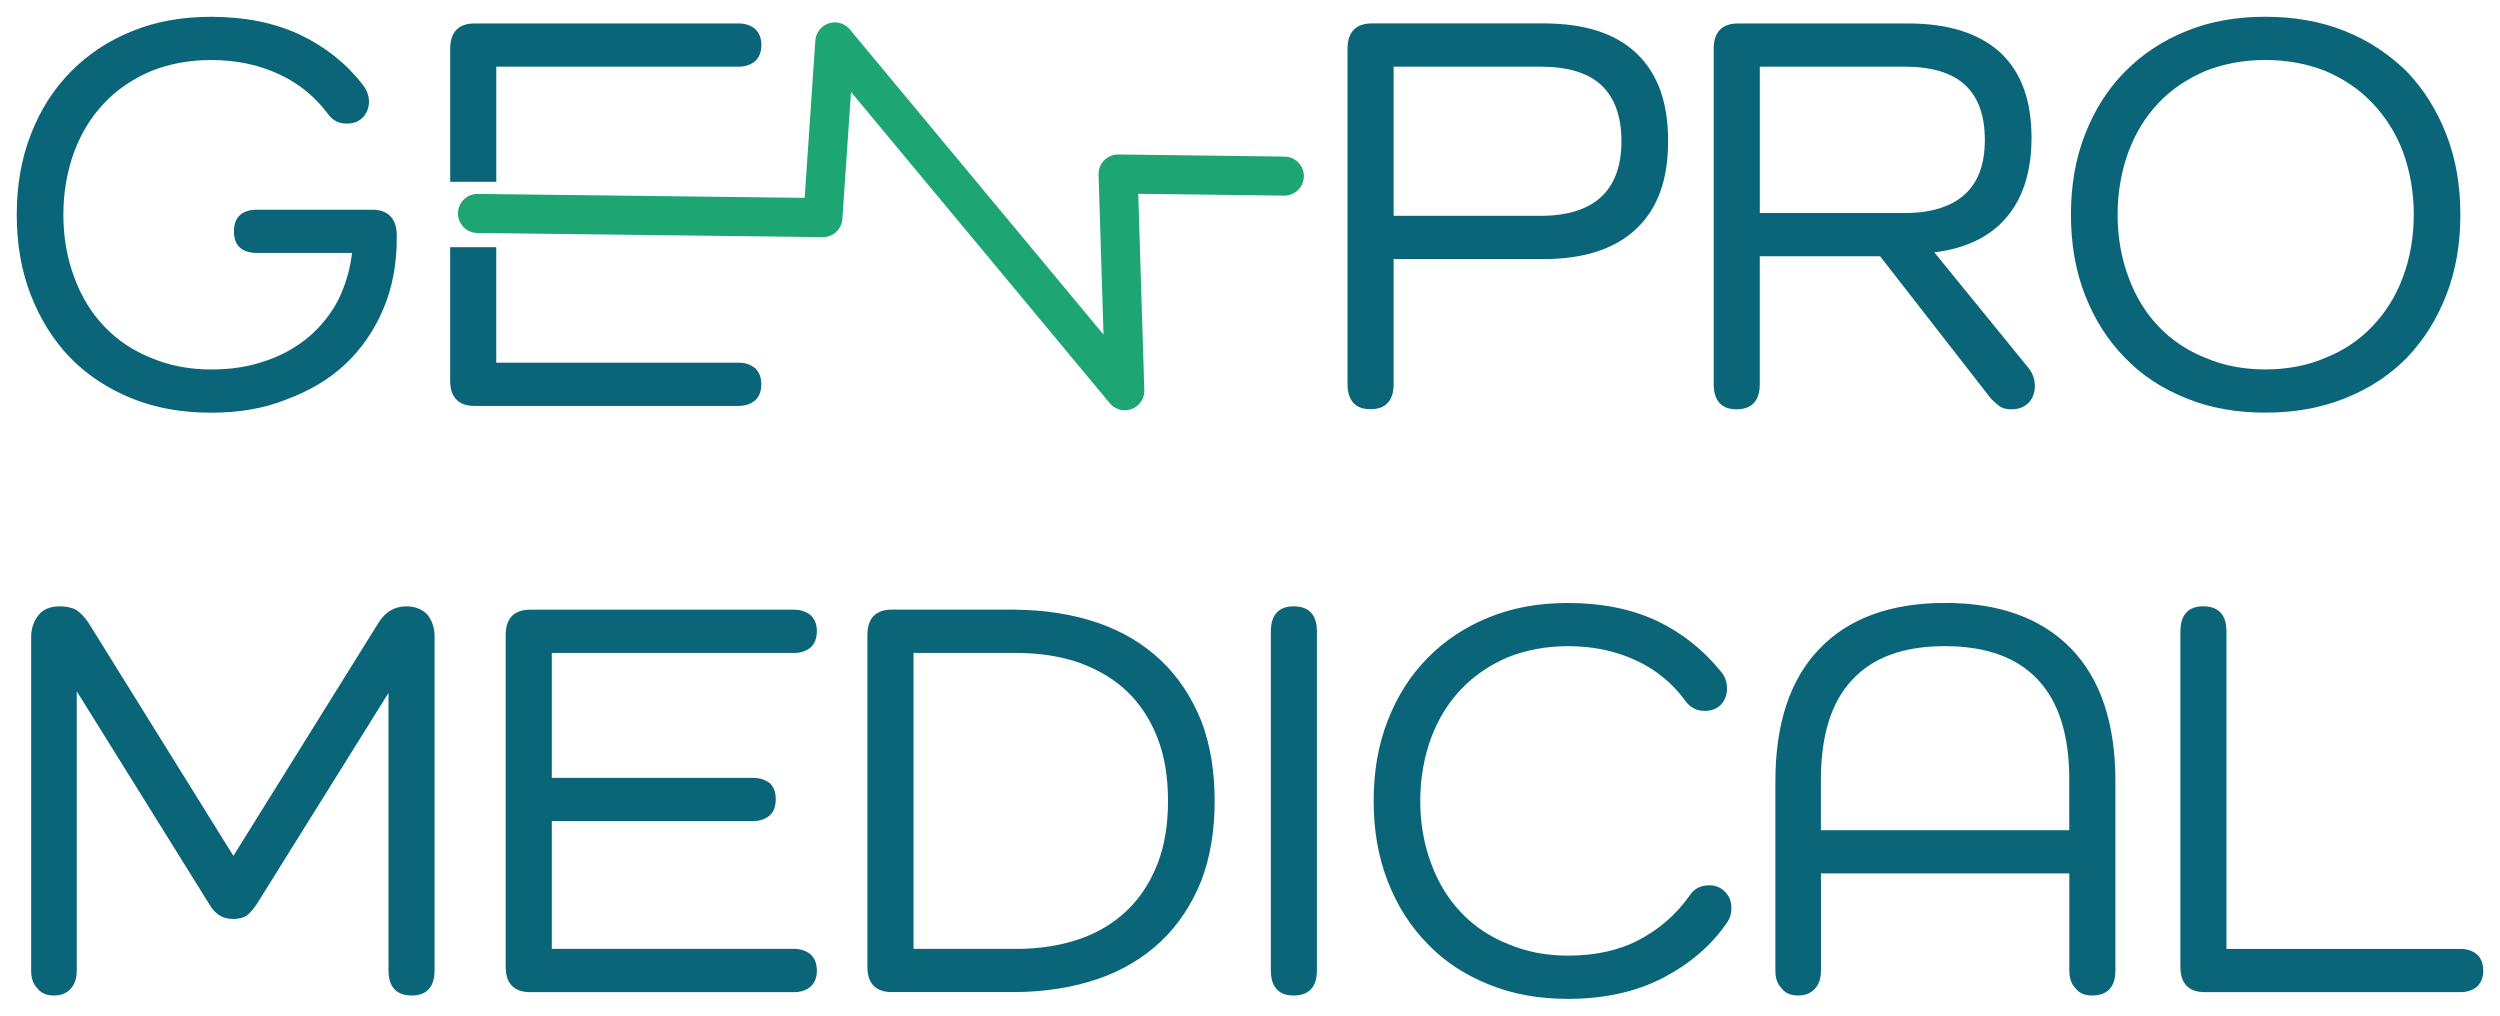 <svg width="128" height="52" viewBox="0 0 128 52" fill="none" xmlns="http://www.w3.org/2000/svg">
<path d="M20.174 12.202C20.174 13.498 19.947 14.707 19.492 15.774C19.036 16.839 18.41 17.761 17.585 18.539C16.76 19.318 15.765 19.893 14.598 20.326C13.46 20.787 12.18 20.988 10.815 20.988C9.336 20.988 8.027 20.758 6.803 20.268C5.608 19.779 4.583 19.116 3.702 18.224C2.849 17.332 2.194 16.294 1.711 15.056C1.227 13.819 1 12.463 1 10.994C1 9.525 1.227 8.172 1.711 6.934C2.194 5.697 2.849 4.658 3.73 3.766C4.583 2.903 5.607 2.212 6.831 1.722C8.025 1.232 9.362 1.002 10.813 1.002C12.491 1.002 13.971 1.291 15.279 1.895C16.56 2.5 17.64 3.364 18.465 4.429C18.663 4.689 18.75 4.947 18.75 5.207C18.75 5.467 18.663 5.697 18.493 5.898C18.294 6.099 18.066 6.186 17.754 6.186C17.385 6.186 17.128 6.042 16.929 5.784C16.275 4.892 15.422 4.17 14.368 3.681C13.316 3.191 12.148 2.931 10.812 2.931C9.674 2.931 8.622 3.132 7.682 3.506C6.743 3.909 5.918 4.457 5.236 5.177C4.553 5.896 4.041 6.731 3.67 7.711C3.301 8.719 3.102 9.814 3.102 10.994C3.102 12.175 3.301 13.27 3.67 14.249C4.04 15.257 4.552 16.093 5.236 16.812C5.918 17.532 6.743 18.08 7.682 18.454C8.622 18.856 9.674 19.059 10.812 19.059C11.864 19.059 12.803 18.915 13.686 18.598C14.539 18.31 15.279 17.879 15.934 17.33C16.56 16.784 17.072 16.15 17.469 15.371C17.839 14.593 18.095 13.758 18.18 12.809H13.172C12.461 12.809 12.12 12.492 12.12 11.858C12.12 11.196 12.461 10.879 13.172 10.879H19.061C19.802 10.879 20.171 11.281 20.171 12.059V12.204L20.174 12.202ZM37.813 18.71C38.126 18.71 38.381 18.798 38.582 18.97C38.752 19.143 38.838 19.373 38.838 19.69C38.838 19.978 38.752 20.208 38.582 20.381C38.383 20.554 38.126 20.641 37.813 20.641H24.299C23.558 20.641 23.189 20.267 23.189 19.489V12.797H25.266V18.712H37.813V18.71ZM23.191 9.166V2.495C23.191 1.717 23.56 1.343 24.301 1.343H37.815C38.128 1.343 38.383 1.43 38.583 1.603C38.754 1.776 38.84 2.005 38.84 2.294C38.84 2.611 38.754 2.841 38.583 3.013C38.384 3.186 38.128 3.273 37.815 3.273H25.268V9.166H23.191ZM79.064 1.343C81.083 1.343 82.648 1.833 83.7 2.841C84.752 3.848 85.266 5.289 85.266 7.218C85.266 9.148 84.754 10.587 83.7 11.595C82.648 12.603 81.083 13.121 79.064 13.121H71.212V19.658C71.212 20.436 70.871 20.81 70.16 20.81C69.477 20.81 69.136 20.436 69.136 19.658V2.492C69.136 1.714 69.506 1.34 70.246 1.34H79.065L79.064 1.343ZM78.893 11.192C80.288 11.192 81.368 10.847 82.079 10.184C82.789 9.522 83.16 8.542 83.16 7.218C83.16 5.921 82.791 4.913 82.079 4.251C81.368 3.588 80.286 3.272 78.893 3.272H71.212V11.192H78.893ZM103.758 18.94C103.956 19.2 104.042 19.458 104.042 19.747C104.042 20.064 103.956 20.322 103.758 20.525C103.559 20.726 103.302 20.814 102.989 20.814C102.79 20.814 102.619 20.785 102.477 20.698C102.335 20.582 102.192 20.468 102.05 20.324L96.331 12.98H89.959V19.661C89.959 20.439 89.617 20.814 88.907 20.814C88.224 20.814 87.883 20.439 87.883 19.661V2.495C87.883 1.717 88.252 1.343 88.993 1.343H97.698C99.717 1.343 101.255 1.833 102.306 2.783C103.358 3.763 103.872 5.173 103.872 7.047C103.872 8.745 103.444 10.099 102.591 11.078C101.738 12.058 100.486 12.633 98.808 12.806V12.863L103.758 18.94ZM97.527 11.048C98.922 11.048 100.002 10.703 100.713 10.04C101.423 9.378 101.765 8.427 101.765 7.161C101.765 5.893 101.423 4.913 100.713 4.251C100.002 3.588 98.921 3.272 97.527 3.272H89.96V11.048H97.527Z" fill="#0A6579" stroke="#0A6579" stroke-width="0.284" stroke-miterlimit="22.926"/>
<path d="M106.174 10.992C106.174 9.523 106.401 8.169 106.885 6.932C107.369 5.694 108.023 4.656 108.904 3.764C109.758 2.9 110.781 2.209 112.005 1.719C113.2 1.23 114.537 1 115.988 1C117.439 1 118.776 1.23 119.998 1.719C121.221 2.209 122.246 2.9 123.127 3.764C123.98 4.656 124.635 5.694 125.118 6.932C125.602 8.169 125.829 9.524 125.829 10.992C125.829 12.461 125.602 13.814 125.118 15.054C124.635 16.291 123.98 17.329 123.127 18.222C122.246 19.114 121.221 19.776 119.998 20.266C118.776 20.756 117.437 20.985 115.988 20.985C114.537 20.985 113.2 20.756 112.005 20.266C110.783 19.776 109.758 19.114 108.904 18.222C108.023 17.329 107.369 16.291 106.885 15.054C106.401 13.816 106.174 12.461 106.174 10.992ZM108.28 10.992C108.28 12.173 108.479 13.268 108.848 14.247C109.217 15.255 109.729 16.09 110.413 16.81C111.096 17.529 111.921 18.078 112.86 18.451C113.799 18.854 114.851 19.057 115.989 19.057C117.127 19.057 118.179 18.856 119.119 18.451C120.058 18.078 120.883 17.529 121.565 16.81C122.248 16.09 122.788 15.255 123.159 14.247C123.528 13.268 123.727 12.173 123.727 10.992C123.727 9.811 123.528 8.716 123.159 7.708C122.789 6.729 122.248 5.894 121.565 5.174C120.883 4.455 120.058 3.906 119.119 3.504C118.179 3.13 117.127 2.929 115.989 2.929C114.851 2.929 113.799 3.13 112.86 3.504C111.921 3.906 111.096 4.455 110.413 5.174C109.731 5.894 109.219 6.729 108.848 7.708C108.479 8.716 108.28 9.811 108.28 10.992Z" fill="#0A6579" stroke="#0A6579" stroke-width="0.284" stroke-miterlimit="22.926"/>
<path d="M20.8 31.186C21.228 31.186 21.569 31.33 21.796 31.588C21.995 31.848 22.109 32.194 22.109 32.596V49.675C22.109 50.453 21.768 50.827 21.085 50.827C20.375 50.827 20.033 50.453 20.033 49.675V35.073H19.977L13.006 46.247C12.864 46.449 12.722 46.621 12.579 46.737C12.437 46.853 12.21 46.91 11.953 46.91C11.696 46.91 11.469 46.853 11.299 46.737C11.128 46.621 10.985 46.477 10.871 46.276L3.844 34.986H3.788V49.704C3.788 50.049 3.702 50.309 3.531 50.51C3.332 50.74 3.076 50.827 2.762 50.827C2.449 50.827 2.194 50.74 2.022 50.51C1.823 50.309 1.737 50.049 1.737 49.704V32.625C1.737 32.222 1.851 31.875 2.078 31.588C2.277 31.328 2.618 31.186 3.046 31.186C3.359 31.186 3.644 31.243 3.842 31.358C4.041 31.503 4.24 31.704 4.411 31.964L11.95 44.089L19.517 31.935C19.83 31.446 20.257 31.187 20.797 31.187L20.8 31.186ZM40.657 48.726C40.97 48.726 41.225 48.813 41.426 48.986C41.596 49.159 41.682 49.389 41.682 49.705C41.682 49.994 41.596 50.224 41.426 50.396C41.227 50.569 40.97 50.656 40.657 50.656H27.143C26.403 50.656 26.033 50.282 26.033 49.504V32.511C26.033 31.732 26.403 31.358 27.143 31.358H40.657C40.97 31.358 41.225 31.446 41.426 31.618C41.596 31.791 41.682 32.021 41.682 32.309C41.682 32.626 41.596 32.856 41.426 33.029C41.227 33.202 40.97 33.289 40.657 33.289H28.111V39.97H38.552C38.865 39.97 39.12 40.056 39.32 40.2C39.491 40.373 39.577 40.602 39.577 40.919C39.577 41.236 39.491 41.495 39.32 41.639C39.121 41.812 38.865 41.899 38.552 41.899H28.111V48.724H40.657V48.726ZM51.865 31.358C53.459 31.358 54.88 31.588 56.16 32.021C57.413 32.454 58.465 33.086 59.346 33.921C60.227 34.756 60.882 35.764 61.365 36.945C61.821 38.125 62.048 39.479 62.048 41.005C62.048 42.531 61.821 43.884 61.365 45.067C60.882 46.247 60.227 47.255 59.346 48.09C58.465 48.926 57.411 49.559 56.16 49.99C54.88 50.423 53.457 50.653 51.865 50.653H45.663C44.923 50.653 44.553 50.279 44.553 49.501V32.507C44.553 31.729 44.923 31.355 45.663 31.355H51.865V31.358ZM52.008 48.726C53.23 48.726 54.34 48.553 55.336 48.208C56.331 47.862 57.156 47.344 57.839 46.682C58.521 46.019 59.033 45.213 59.404 44.262C59.773 43.311 59.944 42.217 59.944 41.007C59.944 39.797 59.773 38.702 59.404 37.751C59.035 36.8 58.523 35.994 57.839 35.331C57.156 34.669 56.331 34.179 55.336 33.805C54.34 33.46 53.23 33.287 52.008 33.287H46.63V48.724H52.008V48.726ZM66.232 31.186C66.943 31.186 67.284 31.56 67.284 32.338V49.677C67.284 50.455 66.943 50.829 66.232 50.829C65.55 50.829 65.209 50.455 65.209 49.677V32.338C65.209 31.56 65.55 31.186 66.232 31.186ZM88.507 46.479C88.507 46.739 88.451 46.94 88.337 47.113C87.54 48.293 86.46 49.216 85.093 49.935C83.699 50.655 82.107 51 80.286 51C78.835 51 77.498 50.77 76.304 50.281C75.081 49.791 74.056 49.129 73.203 48.236C72.322 47.344 71.667 46.306 71.183 45.068C70.7 43.831 70.473 42.476 70.473 41.007C70.473 39.538 70.7 38.184 71.183 36.946C71.667 35.709 72.322 34.671 73.203 33.778C74.056 32.915 75.08 32.224 76.304 31.734C77.498 31.244 78.835 31.015 80.286 31.015C81.964 31.015 83.444 31.303 84.752 31.907C86.033 32.512 87.113 33.376 87.996 34.469C88.194 34.699 88.281 34.959 88.281 35.248C88.281 35.536 88.194 35.766 88.024 35.967C87.825 36.168 87.596 36.255 87.283 36.255C86.914 36.255 86.629 36.111 86.402 35.794C85.748 34.902 84.895 34.181 83.841 33.691C82.789 33.202 81.621 32.942 80.284 32.942C79.146 32.942 78.095 33.143 77.155 33.517C76.216 33.919 75.391 34.468 74.709 35.187C74.026 35.907 73.514 36.742 73.143 37.721C72.774 38.729 72.575 39.824 72.575 41.005C72.575 42.185 72.774 43.281 73.143 44.26C73.513 45.268 74.025 46.103 74.709 46.823C75.391 47.542 76.216 48.09 77.155 48.464C78.095 48.867 79.146 49.07 80.284 49.07C81.679 49.07 82.902 48.81 83.954 48.263C85.006 47.717 85.917 46.938 86.627 45.93C86.826 45.613 87.139 45.469 87.509 45.469C87.793 45.469 88.02 45.556 88.219 45.758C88.418 45.959 88.504 46.19 88.504 46.477L88.507 46.479Z" fill="#0A6579" stroke="#0A6579" stroke-width="0.284" stroke-miterlimit="22.926"/>
<path d="M99.603 31.013C102.363 31.013 104.468 31.791 105.947 33.317C107.427 34.843 108.167 37.09 108.167 39.998V49.675C108.167 50.453 107.826 50.827 107.115 50.827C106.802 50.827 106.547 50.74 106.376 50.51C106.178 50.309 106.091 50.049 106.091 49.675V44.577H93.091V49.703C93.091 50.049 93.005 50.309 92.834 50.51C92.635 50.74 92.379 50.827 92.066 50.827C91.752 50.827 91.497 50.74 91.327 50.51C91.128 50.309 91.042 50.049 91.042 49.703V39.997C91.042 37.087 91.781 34.841 93.262 33.315C94.713 31.789 96.846 31.011 99.606 31.011L99.603 31.013ZM106.09 39.941C106.09 37.608 105.55 35.88 104.44 34.699C103.33 33.518 101.708 32.941 99.575 32.941C97.441 32.941 95.847 33.517 94.738 34.699C93.628 35.88 93.088 37.608 93.088 39.941V42.648H106.088V39.941H106.09ZM125.975 48.726C126.288 48.726 126.543 48.813 126.743 48.986C126.914 49.158 127 49.388 127 49.705C127 49.994 126.914 50.223 126.743 50.396C126.544 50.569 126.288 50.656 125.975 50.656H112.888C112.148 50.656 111.778 50.282 111.778 49.504V32.337C111.778 31.559 112.119 31.185 112.802 31.185C113.513 31.185 113.854 31.559 113.854 32.337V48.726H125.973H125.975Z" fill="#0A6579" stroke="#0A6579" stroke-width="0.284" stroke-miterlimit="22.926"/>
<path d="M24.447 10.928L42.132 11.141L42.19 10.293L42.743 2.146L57.59 20.006L57.246 8.908L65.759 9.017" stroke="#1EA574" stroke-width="2" stroke-miterlimit="22.926" stroke-linecap="round" stroke-linejoin="round"/>
</svg>
